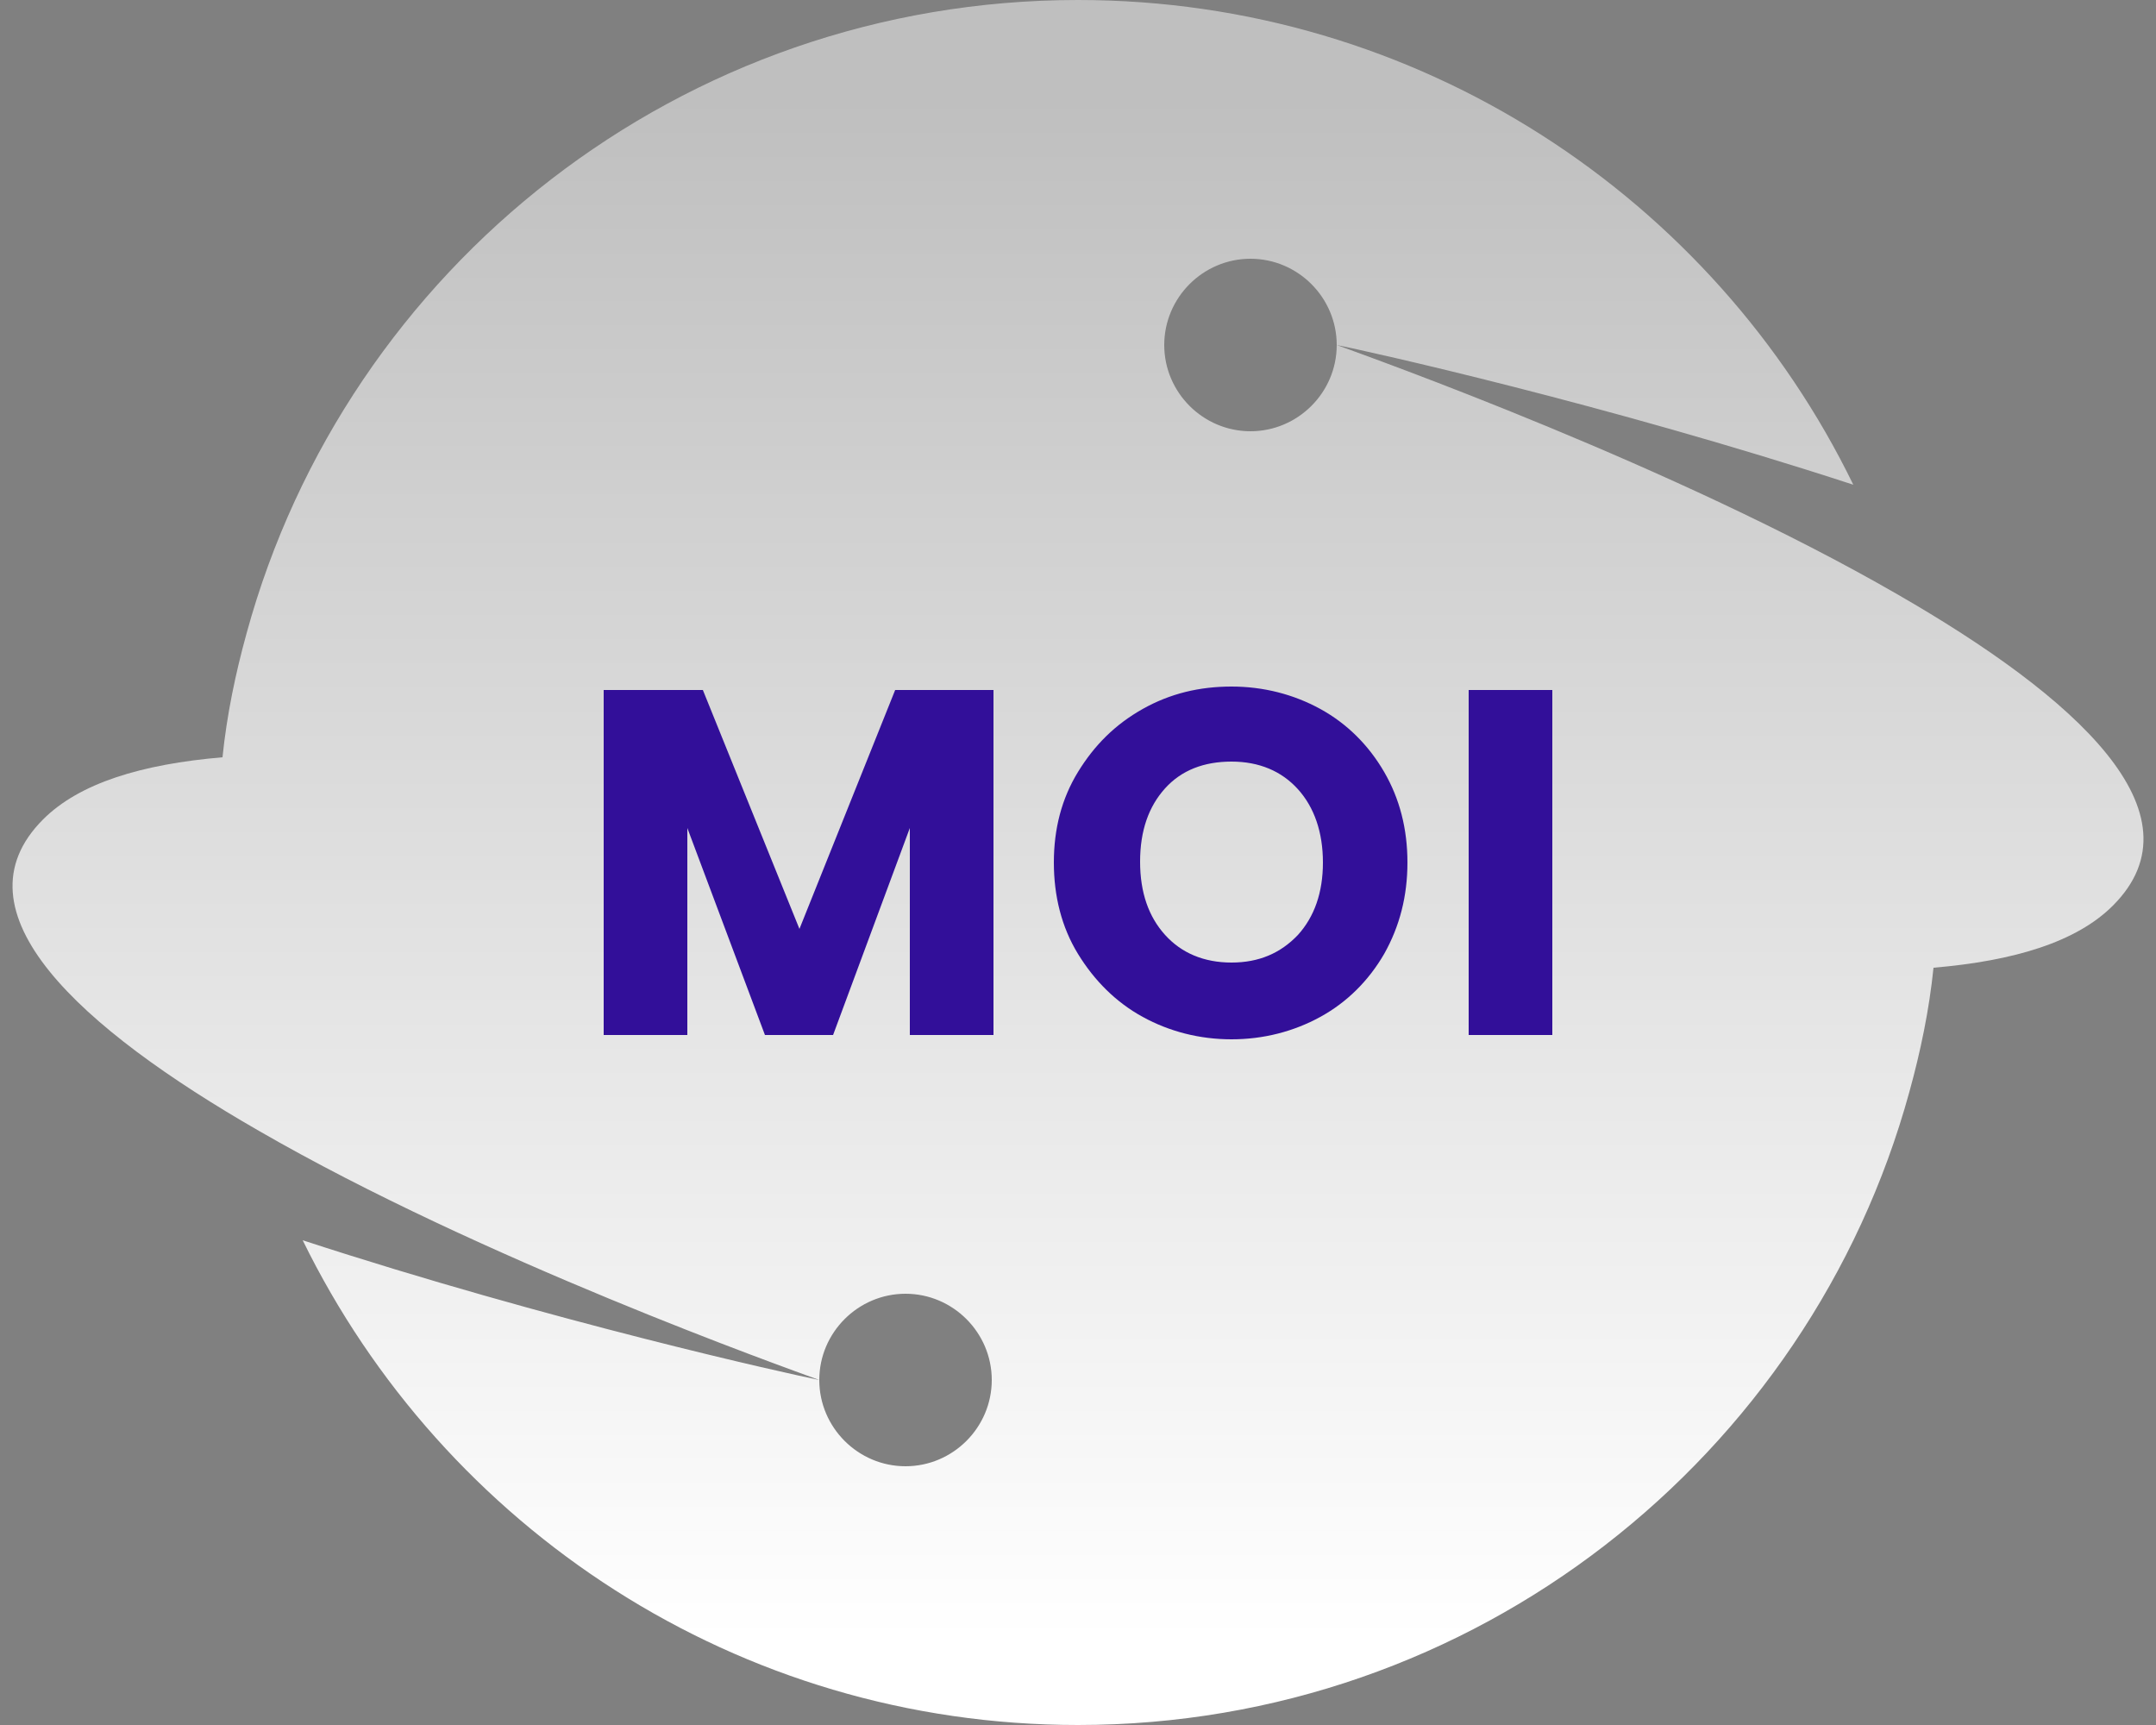 <svg width="100" height="80" viewBox="0 0 100 80" fill="none" xmlns="http://www.w3.org/2000/svg">
<rect x="0" y="0" width="100" height="80" fill="#808080" stroke="none"/>
<path fill-rule="evenodd" clip-rule="evenodd" d="M88 27.56C77.68 21.6 63.64 16.6 62 16C63.4 16.28 74.44 18.72 85.96 22.48C79.48 9.16 65.8 0 50 0C31.6 0 16.08 12.4 11.44 29.36C10.92 31.24 10.52 33.16 10.32 35.12C6.56 35.44 3.68 36.32 2 38C-2.28 42.28 3.72 47.68 12 52.44C22.32 58.4 36.36 63.4 38 64C36.6 63.72 25.56 61.28 14.04 57.52C20.56 70.84 34.2 80 50 80C68.4 80 83.92 67.56 88.56 50.64C89.08 48.76 89.48 46.84 89.68 44.88C93.44 44.56 96.32 43.68 98 42C102.28 37.72 96.28 32.32 88 27.56ZM42 68C39.8 68 38 66.2 38 64C38 61.8 39.8 60 42 60C44.2 60 46 61.8 46 64C46 66.2 44.2 68 42 68ZM58 20C55.8 20 54 18.2 54 16C54 13.8 55.8 12 58 12C60.2 12 62 13.8 62 16C62 18.2 60.2 20 58 20Z" fill="url(#paint0_linear_2328_6133)"/>
<path d="M46.08 32V48H42.2V38.4L38.64 48H35.48L31.88 38.4V48H28V32H32.6L37.08 43.08L41.52 32H46.12H46.08Z" fill="#320F99"/>
<path d="M53 47.16C51.76 46.48 50.76 45.48 50 44.24C49.24 43 48.88 41.56 48.88 40C48.88 38.44 49.24 37.04 50 35.8C50.76 34.56 51.72 33.6 53 32.88C54.28 32.16 55.64 31.84 57.12 31.84C58.6 31.84 60 32.2 61.24 32.88C62.48 33.56 63.48 34.56 64.2 35.8C64.92 37.04 65.28 38.44 65.28 40C65.28 41.56 64.92 42.96 64.2 44.24C63.48 45.48 62.48 46.48 61.24 47.16C60 47.84 58.6 48.2 57.12 48.2C55.64 48.2 54.24 47.84 53 47.16ZM60.2 43.36C60.96 42.52 61.36 41.4 61.36 40C61.36 38.6 60.96 37.44 60.2 36.6C59.44 35.76 58.4 35.32 57.12 35.32C55.84 35.32 54.8 35.72 54.04 36.56C53.28 37.4 52.88 38.52 52.88 39.96C52.88 41.4 53.28 42.52 54.04 43.36C54.8 44.2 55.84 44.64 57.12 44.64C58.4 44.64 59.4 44.2 60.2 43.36Z" fill="#320F99"/>
<path d="M72 32V48H68.12V32H72Z" fill="#320F99"/>
<defs>
<linearGradient id="paint0_linear_2328_6133" x1="50" y1="4.48" x2="50" y2="76.04" gradientUnits="userSpaceOnUse">
<stop stop-color="#BFBFBF"/>
<stop offset="1" stop-color="white"/>
</linearGradient>
</defs>
</svg>
